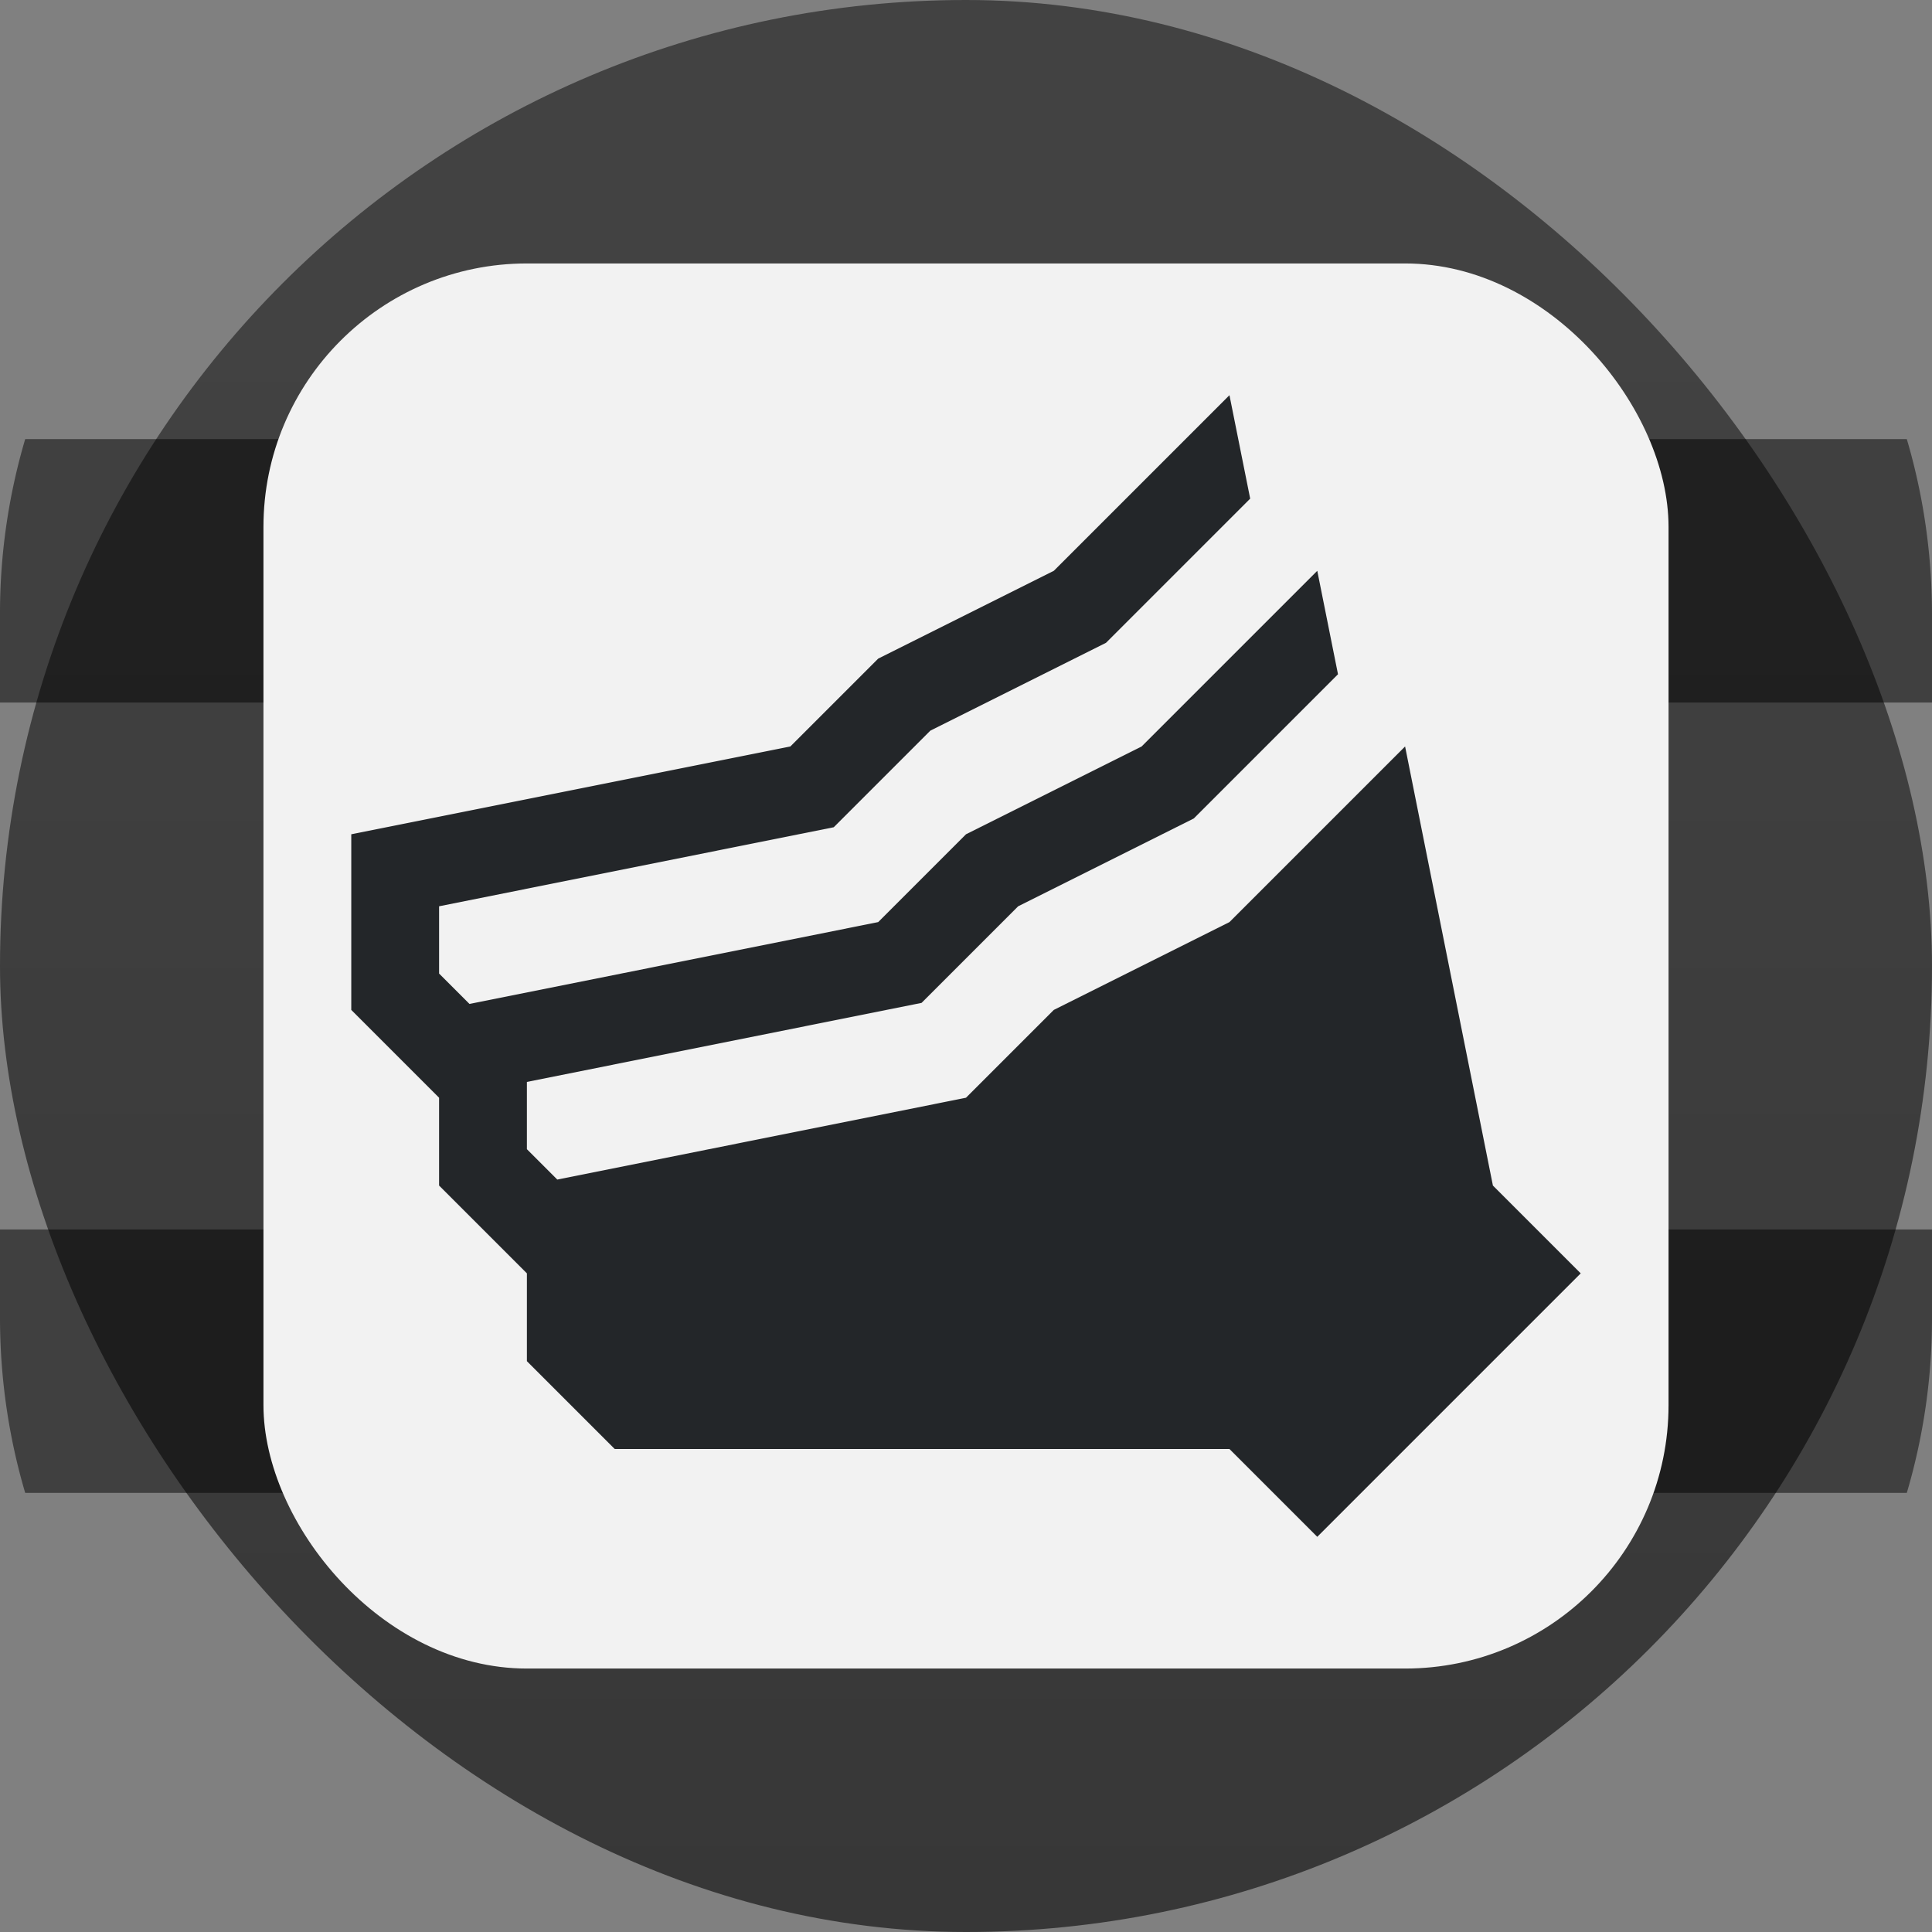 <svg xmlns="http://www.w3.org/2000/svg" width="22" height="22"><rect width="100%" height="100%" fill="#808080" stroke="none"/><defs><linearGradient id="a" x1="7.937" x2="7.937" y1="15.081" y2="1.852" gradientTransform="translate(0 .015)scale(1.89)" gradientUnits="userSpaceOnUse"><stop offset="0" style="stop-color:#333;stop-opacity:1"/><stop offset="1" style="stop-color:#424242;stop-opacity:1"/></linearGradient></defs><rect width="22" height="22" rx="11" ry="11" style="fill:url(#a);stroke-width:.5"/><path d="M.287 5A7 7 0 0 0 0 7v1h22V7c0-.696-.1-1.367-.287-2ZM0 14v1c0 .696.1 1.367.287 2h21.426A7 7 0 0 0 22 15v-1z" style="opacity:.5;fill:#000;stroke-linecap:round;stroke-linejoin:round"/><rect width="16" height="16" x="3" y="3" rx="3" ry="3" style="fill:#f2f2f2;stroke-width:.364"/><path fill="#232629" d="m14 4.5-2 2-2 1-1 1-5 1v2l1 1v1l1 1v1l1 1h7l1 1 3-3-1-1-1-5-2 2-2 1-1 1-4.654.932L6 13.086v-.766l4.494-.9 1.1-1.1 2-1 1.642-1.642L15 6.5l-2 2-2 1-1 1-4.654.932L5 11.086v-.766l4.494-.9 1.1-1.1 2-1 1.642-1.642z"/></svg>